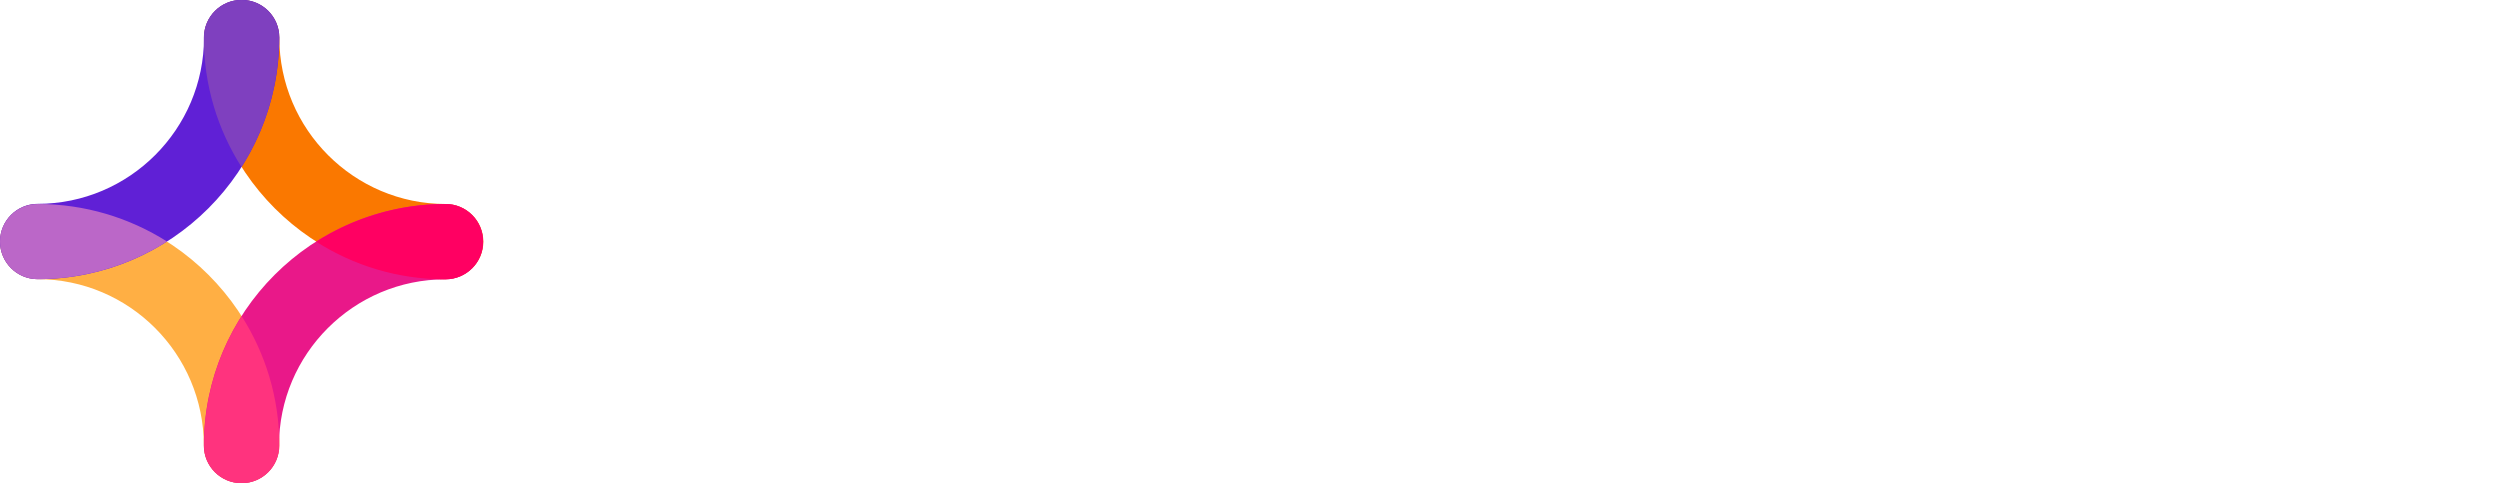 <svg xmlns="http://www.w3.org/2000/svg" xmlns:xlink="http://www.w3.org/1999/xlink" version="1.1" id="Layer_2_1_" x="0px" y="0px" viewBox="0 0 1500 289.9" style="enable-background:new 0 0 1500 289.9;" xml:space="preserve" class="editable-svg logo replaced-svg">
 <path style="fill:#FA7800;" d="M267.3,167.5c-79.9,0-144.9-65-144.9-144.9c0-12.5,10.1-22.6,22.6-22.6s22.6,10.1,22.6,22.6 c0,55,44.8,99.8,99.8,99.8c12.5,0,22.6,10.1,22.6,22.6S279.8,167.5,267.3,167.5z">
</path>
 <path style="fill:#FFAF44;" d="M144.9,289.9c-12.5,0-22.6-10.1-22.6-22.6c0-55-44.8-99.8-99.8-99.8C10.1,167.5,0,157.4,0,145 s10.1-22.6,22.6-22.6c79.9,0,145,65,145,144.9C167.5,279.8,157.4,289.9,144.9,289.9L144.9,289.9z">
</path>
 <path style="fill:#E91889;" d="M144.9,289.9c-12.5,0-22.6-10.1-22.6-22.6c0-79.9,65-144.9,144.9-144.9c12.5,0,22.6,10.1,22.6,22.6 s-10.1,22.6-22.6,22.6c-55,0-99.8,44.8-99.8,99.8C167.5,279.8,157.4,289.9,144.9,289.9L144.9,289.9z">
</path>
 <path style="fill:#6020D6;" d="M22.6,167.5C10.1,167.5,0,157.4,0,144.9s10.1-22.6,22.6-22.6c55,0,99.8-44.8,99.8-99.8 c0-12.5,10.1-22.6,22.6-22.6s22.6,10.1,22.6,22.6C167.5,102.5,102.5,167.5,22.6,167.5L22.6,167.5z">
</path>
 <path style="fill:#7F40BF;" d="M167.5,22.6c0-12.5-10.1-22.6-22.6-22.6s-22.6,10.1-22.6,22.6c0,28.5,8.3,55.1,22.6,77.6 C159.2,77.7,167.5,51.1,167.5,22.6z">
</path>
 <path style="fill:#BB67C8;" d="M22.6,122.4C10.1,122.4,0,132.5,0,144.9s10.1,22.6,22.6,22.6c28.5,0,55.1-8.3,77.6-22.6 C77.7,130.7,51.1,122.4,22.6,122.4z">
</path>
 <path style="fill:#FF0062;" d="M267.3,122.4c-28.5,0-55.1,8.3-77.6,22.6c22.4,14.3,49,22.6,77.6,22.6c12.5,0,22.6-10.1,22.6-22.6 S279.8,122.4,267.3,122.4z">
</path>
 <path style="fill:#FF337E;" d="M122.4,267.3c0,12.5,10.1,22.6,22.6,22.6s22.6-10.1,22.6-22.6c0-28.5-8.3-55.1-22.6-77.6 C130.7,212.2,122.4,238.8,122.4,267.3z">
</path>
 </svg>
